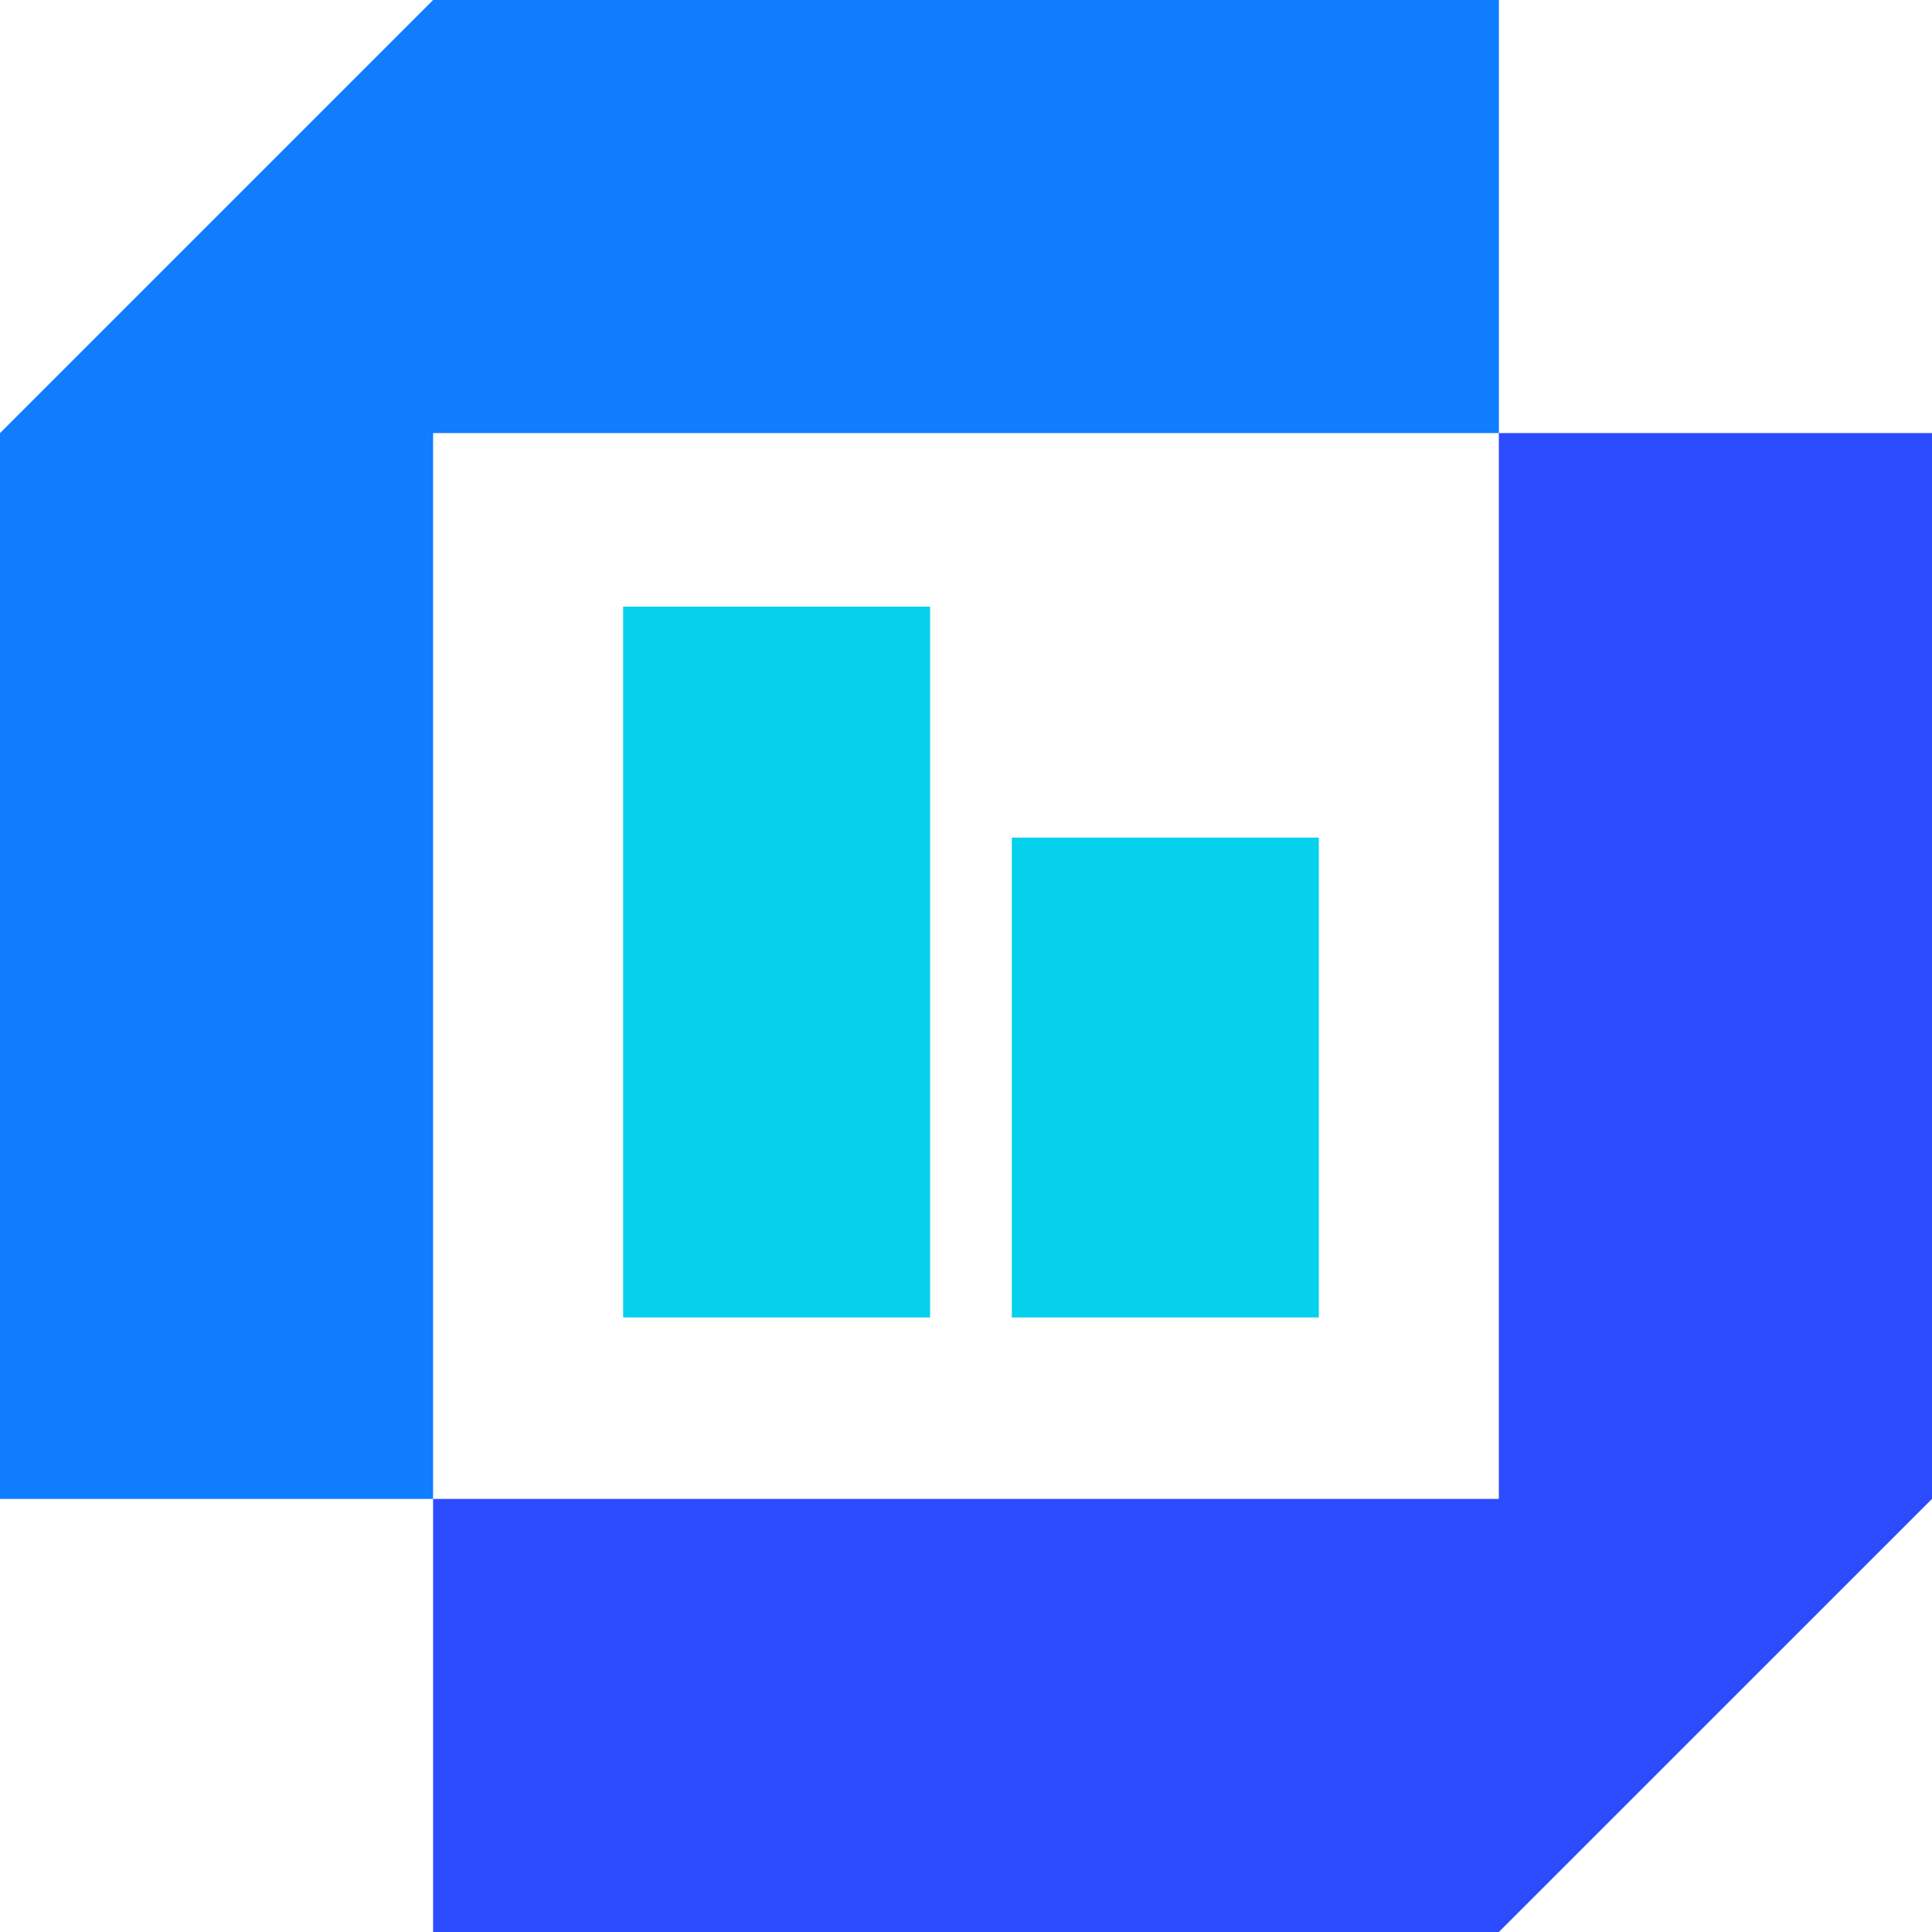 <svg width="24" height="24" viewBox="0 0 24 24" fill="none" xmlns="http://www.w3.org/2000/svg">
<path d="M11.554 7.536H7.741V16.366H11.554V7.536Z" fill="#06D1ED"/>
<path d="M16.383 10.405H12.569V16.366H16.383V10.405Z" fill="#06D1ED"/>
<path d="M18.62 0H5.38L0 5.38V18.62H5.38V5.38H18.62V0Z" fill="#117DFF"/>
<path d="M5.38 24H18.619L24 18.62V5.38H18.619V18.62H5.38V24Z" fill="#2D4BFF"/>
</svg>
